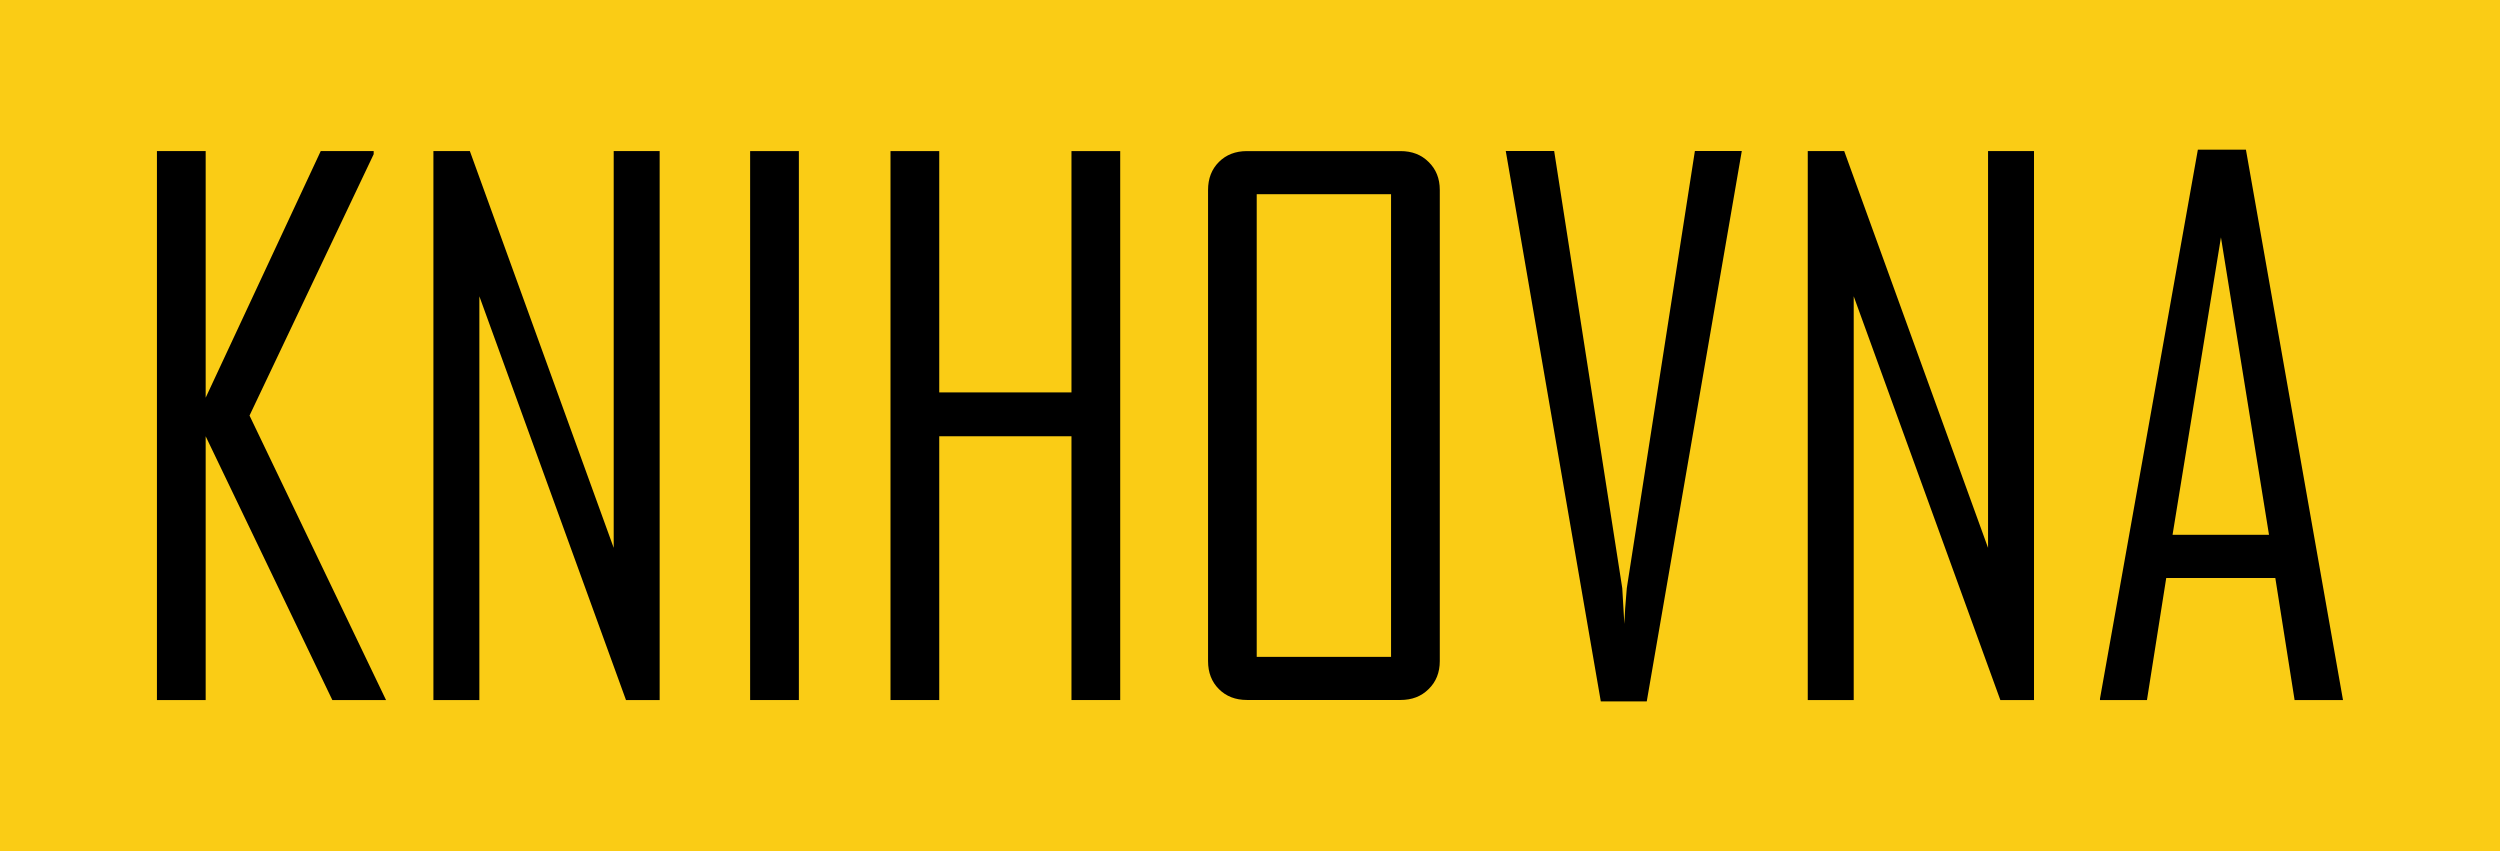 <?xml version="1.0" encoding="UTF-8" standalone="no"?>
<!-- Created with Inkscape (http://www.inkscape.org/) -->

<svg
   width="36.83mm"
   height="12.538mm"
   viewBox="0 0 36.83 12.538"
   version="1.1"
   id="svg5"
   sodipodi:docname="logo.svg"
   inkscape:version="1.2 (dc2aedaf03, 2022-05-15)"
   xmlns:inkscape="http://www.inkscape.org/namespaces/inkscape"
   xmlns:sodipodi="http://sodipodi.sourceforge.net/DTD/sodipodi-0.dtd"
   xmlns="http://www.w3.org/2000/svg"
   xmlns:svg="http://www.w3.org/2000/svg">
  <sodipodi:namedview
     id="namedview7"
     pagecolor="#ffffff"
     bordercolor="#666666"
     borderopacity="1.0"
     inkscape:showpageshadow="2"
     inkscape:pageopacity="0.0"
     inkscape:pagecheckerboard="0"
     inkscape:deskcolor="#d1d1d1"
     inkscape:document-units="mm"
     showgrid="false"
     inkscape:zoom="4.051698"
     inkscape:cx="72.06855"
     inkscape:cy="51.953527"
     inkscape:window-width="1920"
     inkscape:window-height="991"
     inkscape:window-x="-9"
     inkscape:window-y="-9"
     inkscape:window-maximized="1"
     inkscape:current-layer="text186" />
  <defs
     id="defs2" />
  <g
     inkscape:label="Vrstva 1"
     inkscape:groupmode="layer"
     id="layer1"
     transform="translate(-86.585,-142.231)">
    <rect
       style="fill:#facc15;stroke-width:0.254;fill-opacity:1"
       id="rect398"
       width="36.83"
       height="12.538"
       x="86.585"
       y="142.231" />
    <g
       aria-label="KNIHOVNA"
       id="text186"
       style="font-size:10.583px;line-height:1.25;stroke-width:0.265">
      <path
         d="m 92.272,152.544 h -0.791 l -1.866,-3.886 v 3.886 h -0.718 v -8.087 h 0.718 v 3.633 l 1.695,-3.633 h 0.78 v 0.046 l -1.829,3.85 z"
         style="font-family:'Agency FB';-inkscape-font-specification:'Agency FB'"
         id="path392" />
      <path
         d="m 96.303,152.544 h -0.496 l -2.16,-5.948 v 5.948 h -0.677 v -8.087 H 93.507 l 2.119,5.845 v -5.845 h 0.677 z"
         style="font-family:'Agency FB';-inkscape-font-specification:'Agency FB'"
         id="path394" />
      <path
         d="m 98.354,152.544 h -0.718 v -8.087 h 0.718 z"
         style="font-family:'Agency FB';-inkscape-font-specification:'Agency FB'"
         id="path396" />
      <path
         d="m 103.088,152.544 h -0.718 v -3.886 h -1.948 v 3.886 h -0.718 v -8.087 h 0.718 v 3.555 h 1.948 v -3.555 h 0.718 z"
         style="font-family:'Agency FB';-inkscape-font-specification:'Agency FB'"
         id="path398" />
      <path
         d="m 107.796,151.97 q 0,0.253 -0.165,0.413 -0.16,0.16 -0.413,0.16 h -2.263 q -0.253,0 -0.413,-0.16 -0.16,-0.16 -0.16,-0.413 v -6.94 q 0,-0.253 0.16,-0.413 0.16,-0.16 0.413,-0.16 h 2.263 q 0.253,0 0.413,0.16 0.165,0.16 0.165,0.413 z m -0.718,-0.062 v -6.816 h -1.979 v 6.816 z"
         style="font-family:'Agency FB';-inkscape-font-specification:'Agency FB'"
         id="path400" />
      <path
         d="m 112.245,144.456 -1.4,8.108 h -0.677 l -1.4,-8.108 h 0.713 l 1.003,6.439 q 0,0 0.031,0.527 0.005,-0.181 0.036,-0.527 l 1.003,-6.439 z"
         style="font-family:'Agency FB';-inkscape-font-specification:'Agency FB'"
         id="path402" />
      <path
         d="m 116.55,152.544 h -0.496 l -2.16,-5.948 v 5.948 h -0.677 v -8.087 h 0.537 l 2.119,5.845 v -5.845 h 0.677 z"
         style="font-family:'Agency FB';-inkscape-font-specification:'Agency FB'"
         id="path404" />
      <path
         d="m 121.102,152.544 h -0.713 l -0.284,-1.798 h -1.607 l -0.284,1.798 h -0.692 v -0.021 l 1.442,-8.087 h 0.708 z m -1.09,-2.434 -0.708,-4.382 -0.713,4.382 z"
         style="font-family:'Agency FB';-inkscape-font-specification:'Agency FB'"
         id="path406" />
    </g>
  </g>
</svg>
